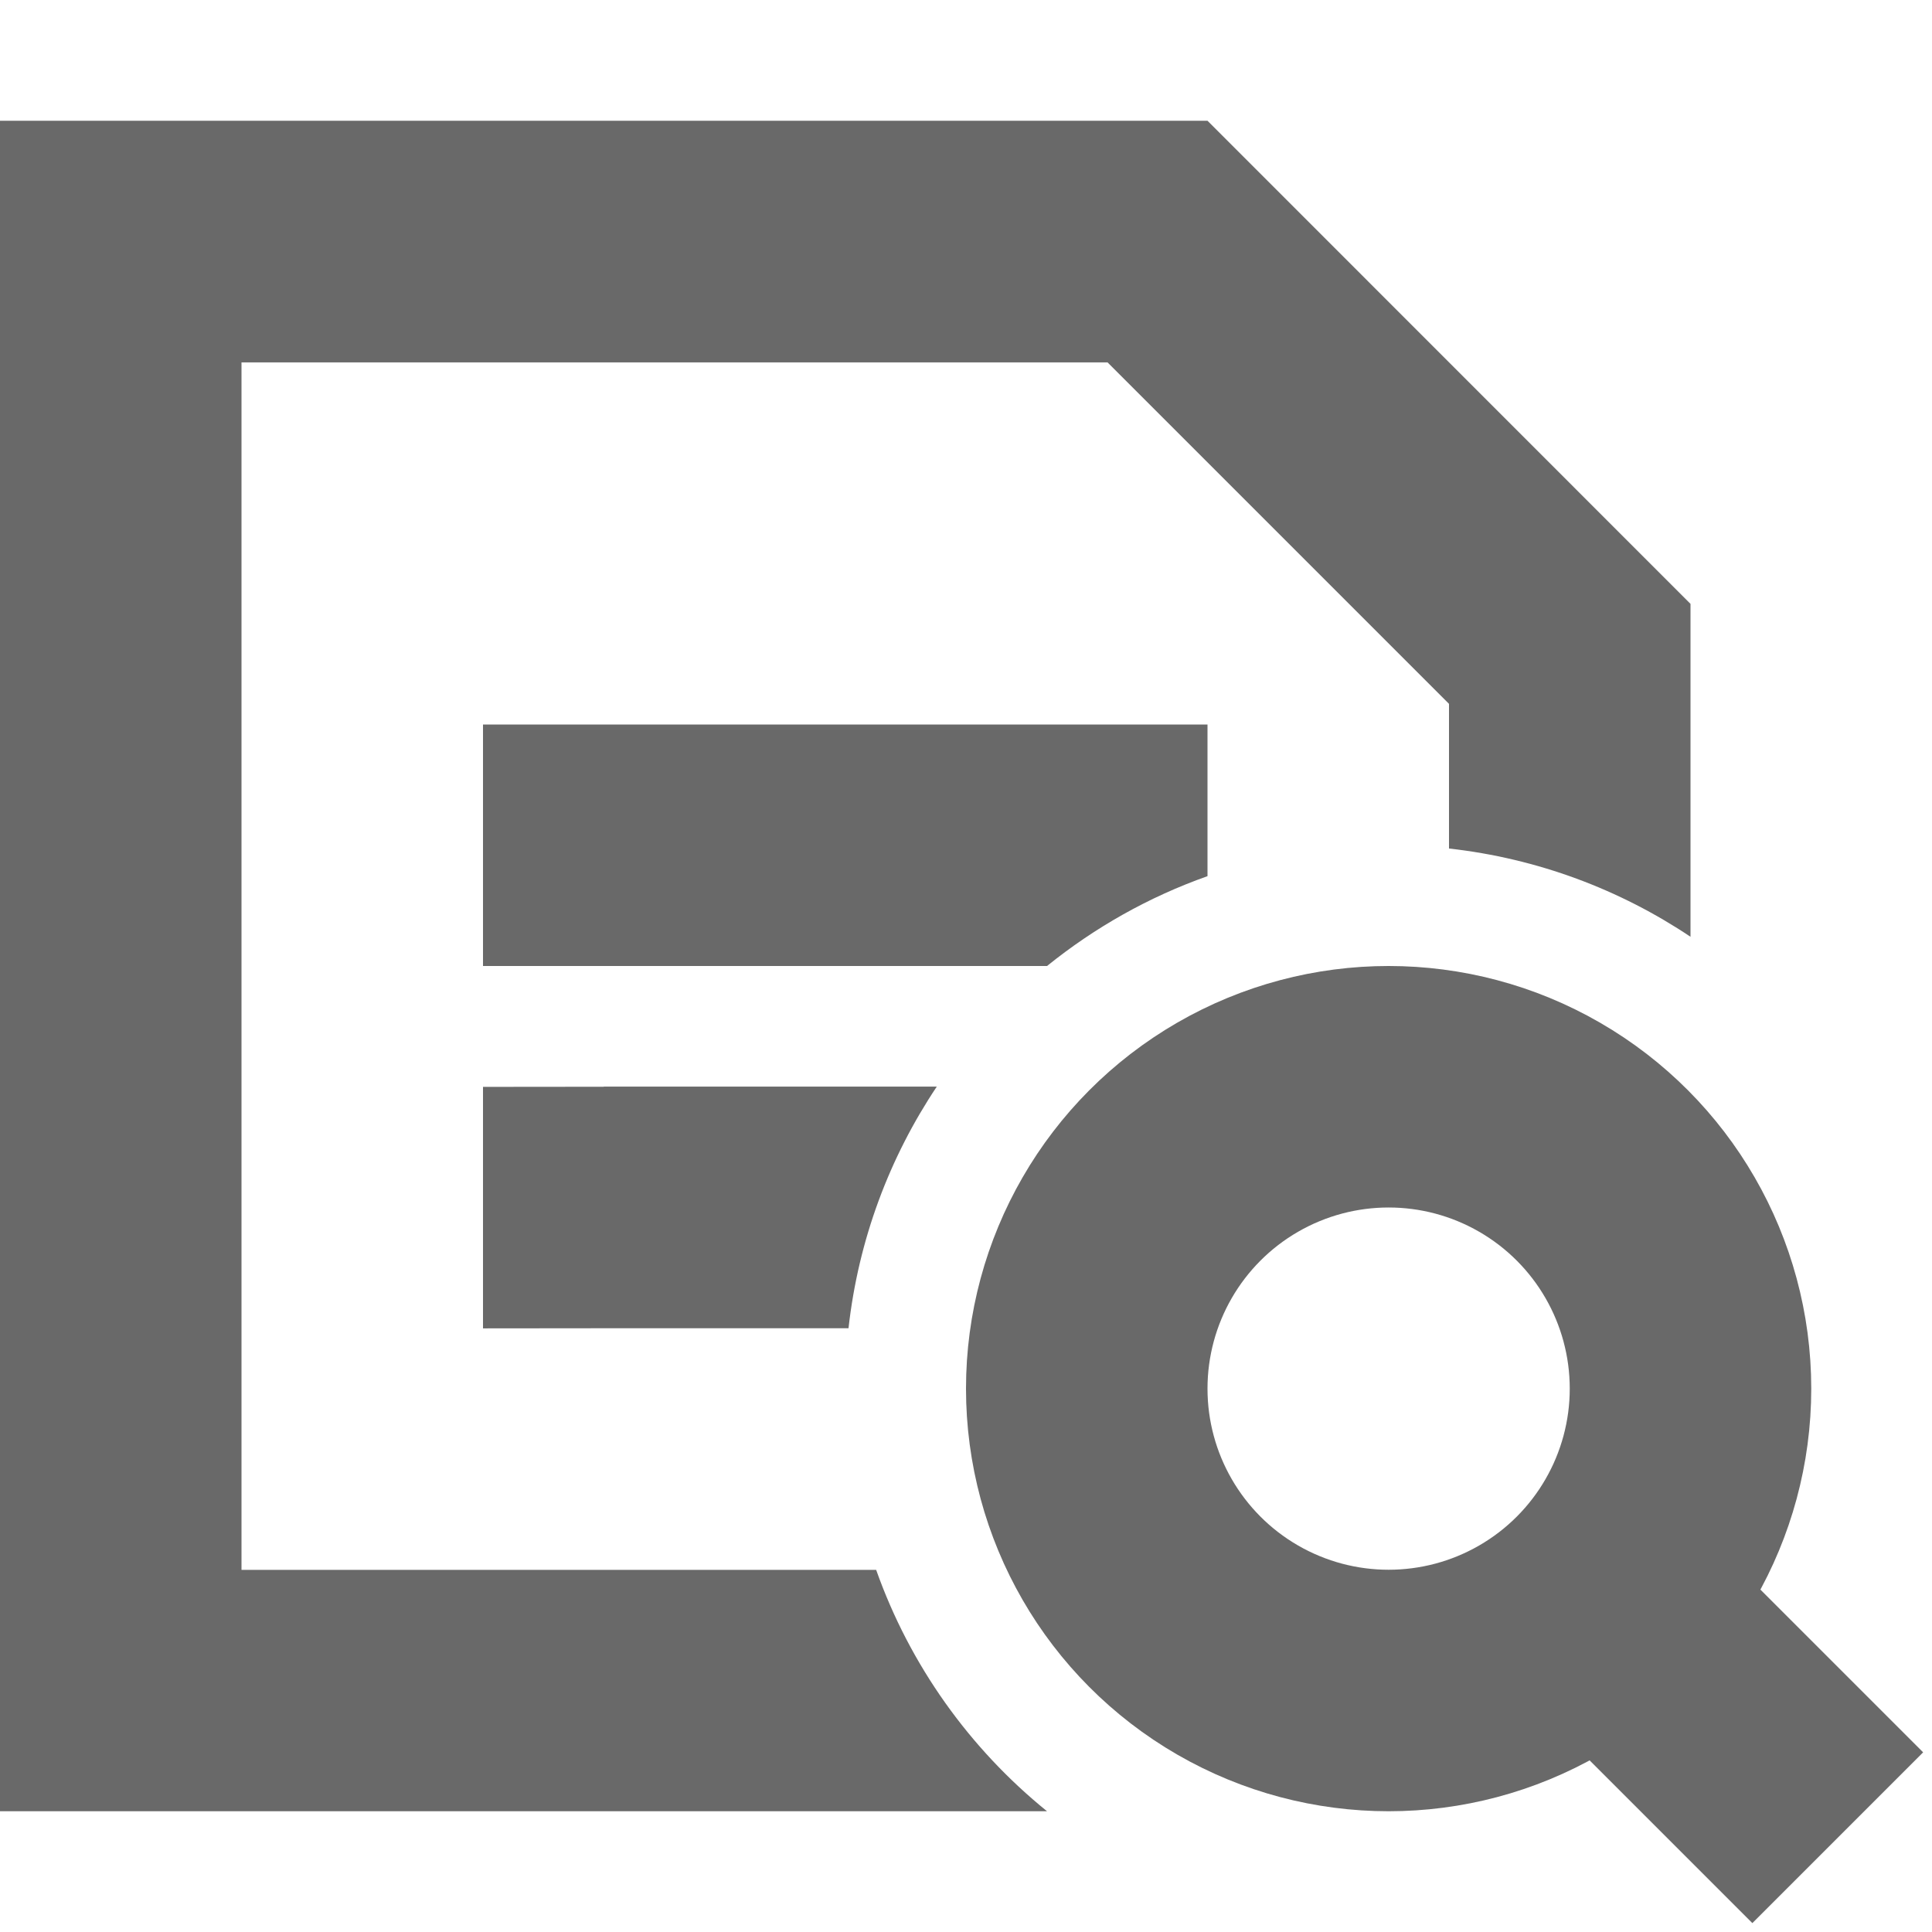 <svg width="16" height="16" viewBox="0 0 16 16" fill="none" xmlns="http://www.w3.org/2000/svg">
<g clip-path="url(#clip0_550_52676)">
<path fill-rule="evenodd" clip-rule="evenodd" d="M0 15V1H10L14 5.001V7.758C13.416 7.367 12.734 7.109 12 7.027V5.829L9.172 3.001H2V13.001H7.256C7.536 13.792 8.031 14.482 8.671 15H0ZM7.758 8.999C7.367 9.584 7.109 10.265 7.027 11H5L4 11.001V9.001L5 9V8.999H7.758ZM10 7.256C9.513 7.428 9.065 7.682 8.671 8H5H4V6H5H10V7.256Z" fill="#696969"/>
<circle cx="11.5" cy="11.5" r="2.5" stroke="#696969" stroke-width="2"/>
<rect x="12" y="13.414" width="2" height="3.553" transform="rotate(-45 12 13.414)" fill="#696969"/>
</g>
<defs>
<clipPath id="clip0_550_52676">
<rect width="16" height="16" fill="white"/>
</clipPath>
</defs>
</svg>
